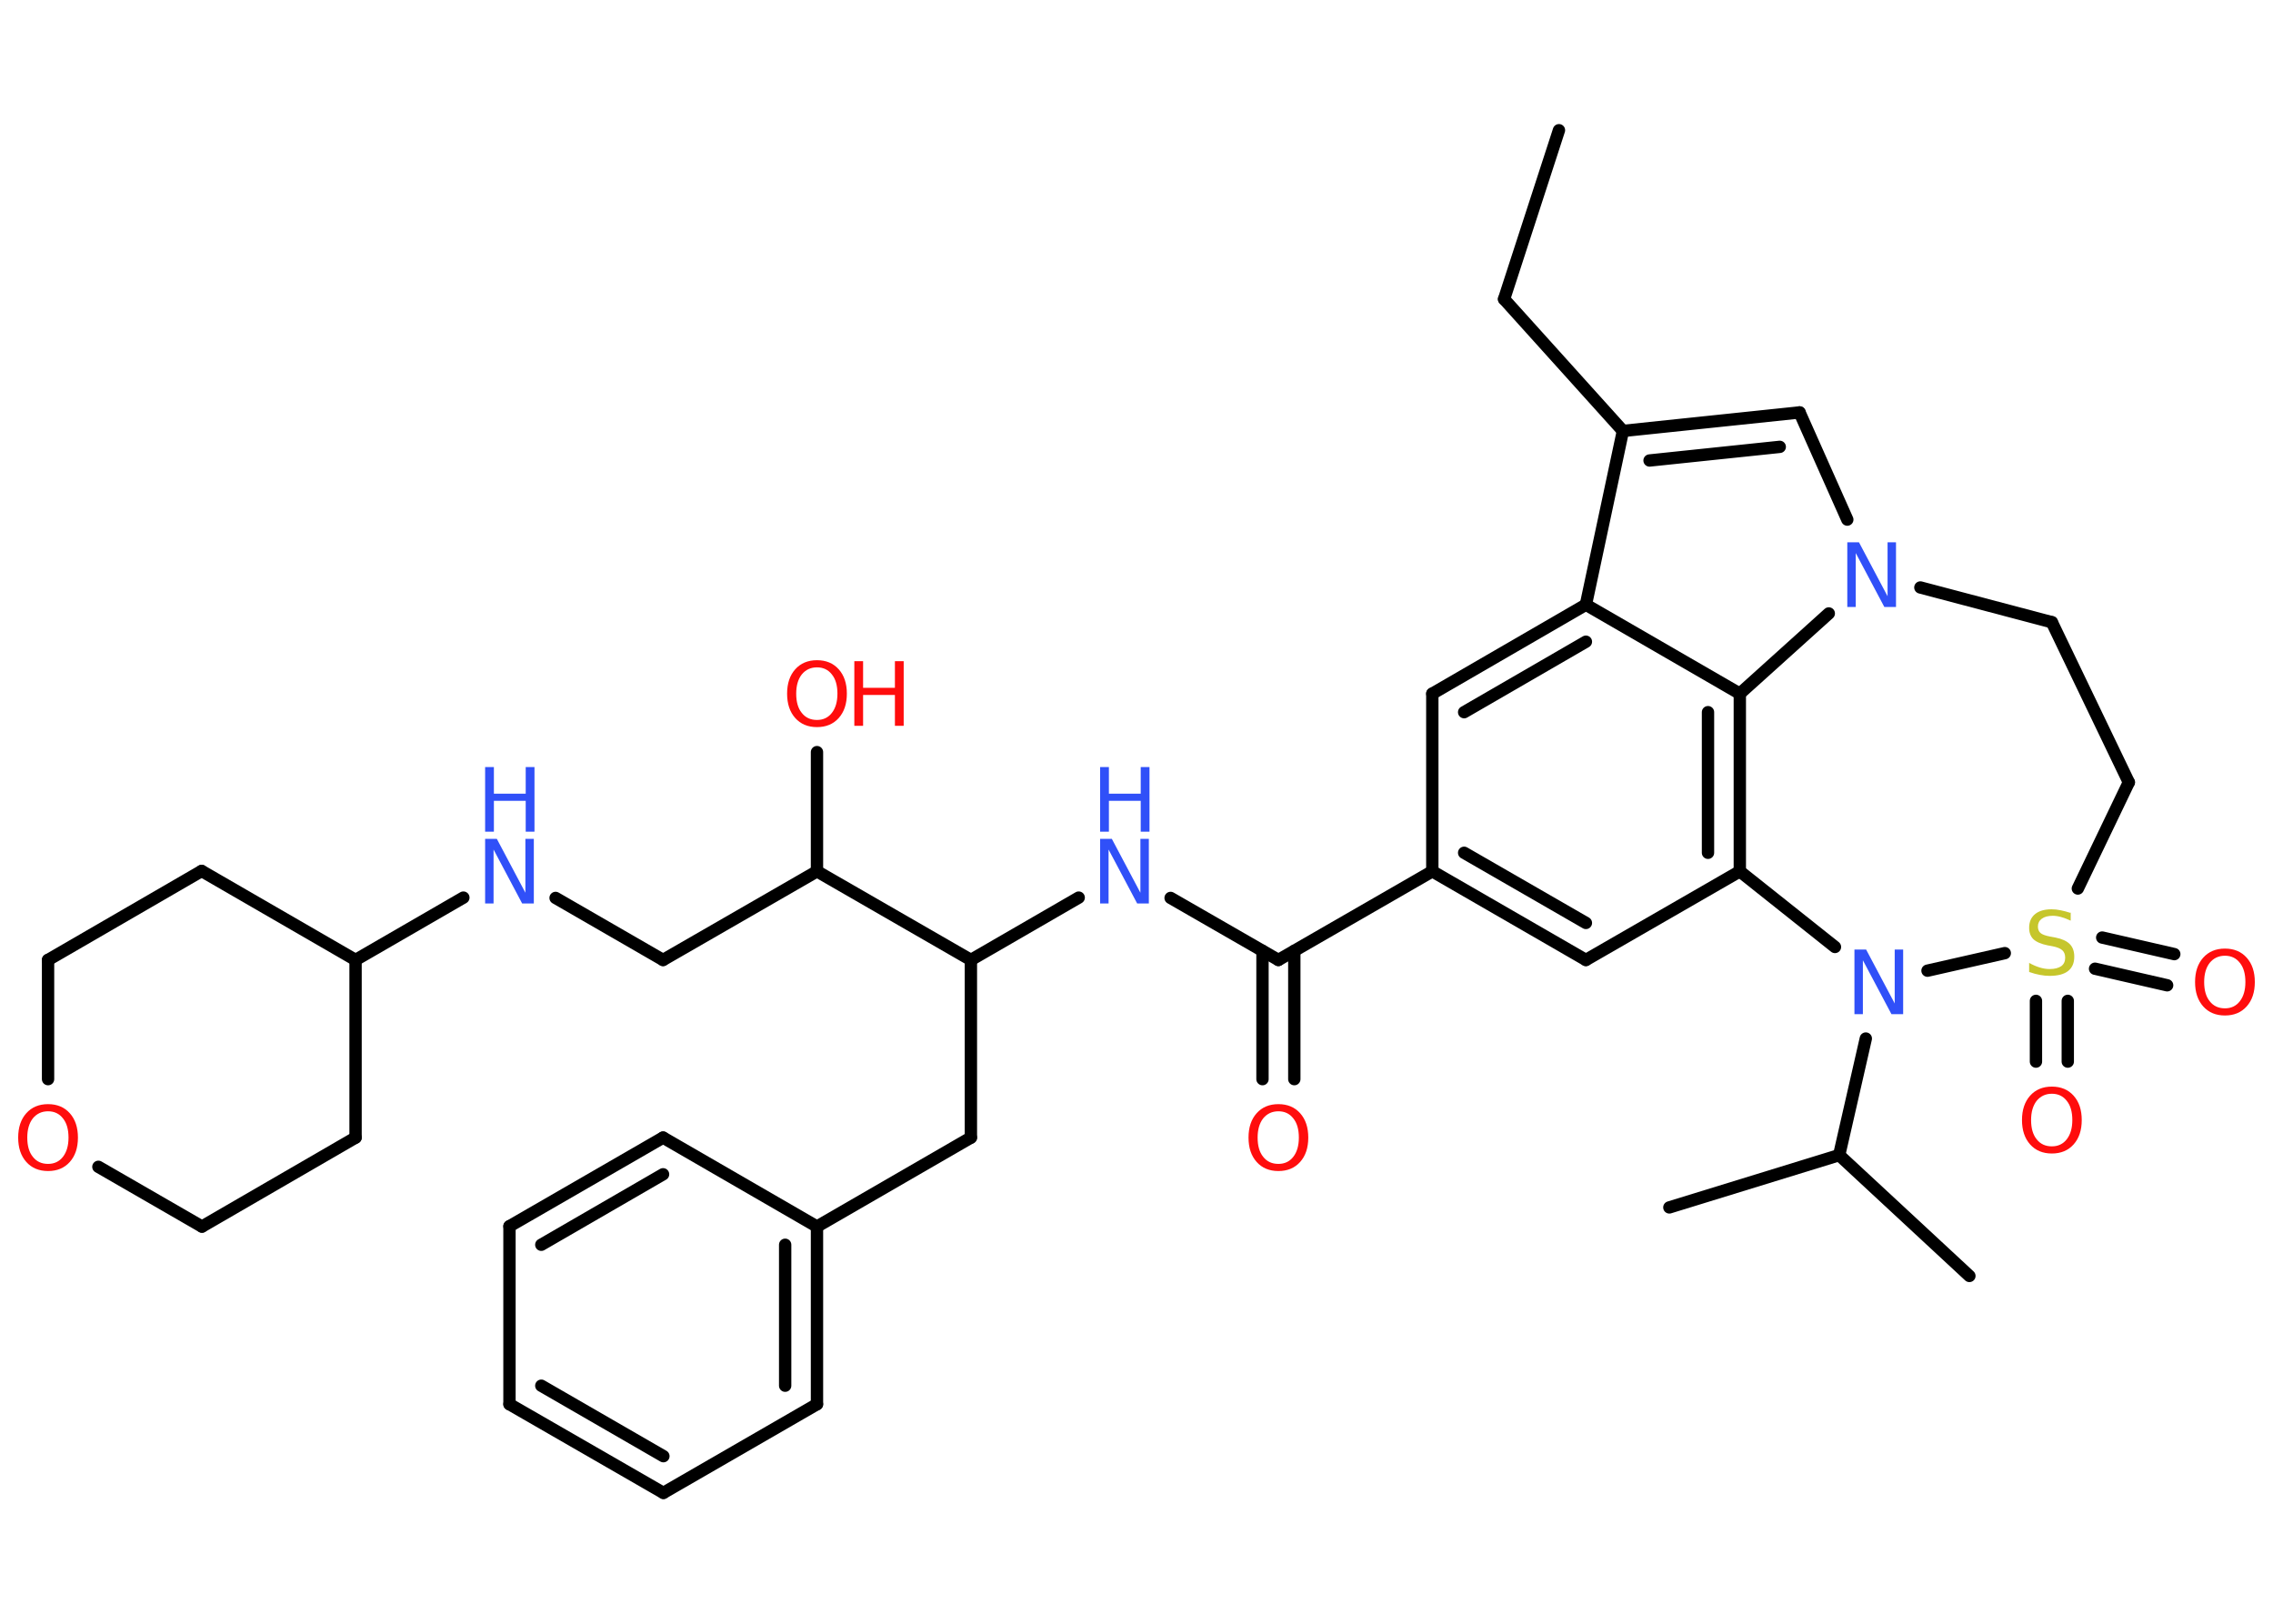 <?xml version='1.0' encoding='UTF-8'?>
<!DOCTYPE svg PUBLIC "-//W3C//DTD SVG 1.1//EN" "http://www.w3.org/Graphics/SVG/1.1/DTD/svg11.dtd">
<svg version='1.2' xmlns='http://www.w3.org/2000/svg' xmlns:xlink='http://www.w3.org/1999/xlink' width='70.0mm' height='50.0mm' viewBox='0 0 70.0 50.0'>
  <desc>Generated by the Chemistry Development Kit (http://github.com/cdk)</desc>
  <g stroke-linecap='round' stroke-linejoin='round' stroke='#000000' stroke-width='.38' fill='#FF0D0D'>
    <rect x='.0' y='.0' width='70.0' height='50.0' fill='#FFFFFF' stroke='none'/>
    <g id='mol1' class='mol'>
      <line id='mol1bnd1' class='bond' x1='48.01' y1='4.01' x2='46.32' y2='9.21'/>
      <line id='mol1bnd2' class='bond' x1='46.32' y1='9.21' x2='49.98' y2='13.27'/>
      <g id='mol1bnd3' class='bond'>
        <line x1='55.42' y1='12.7' x2='49.98' y2='13.27'/>
        <line x1='54.81' y1='13.76' x2='50.8' y2='14.18'/>
      </g>
      <line id='mol1bnd4' class='bond' x1='55.42' y1='12.7' x2='56.89' y2='16.0'/>
      <line id='mol1bnd5' class='bond' x1='56.32' y1='18.89' x2='53.58' y2='21.36'/>
      <g id='mol1bnd6' class='bond'>
        <line x1='53.58' y1='26.83' x2='53.58' y2='21.36'/>
        <line x1='52.6' y1='26.26' x2='52.6' y2='21.93'/>
      </g>
      <line id='mol1bnd7' class='bond' x1='53.58' y1='26.83' x2='48.84' y2='29.56'/>
      <g id='mol1bnd8' class='bond'>
        <line x1='44.11' y1='26.83' x2='48.84' y2='29.56'/>
        <line x1='45.09' y1='26.26' x2='48.84' y2='28.42'/>
      </g>
      <line id='mol1bnd9' class='bond' x1='44.11' y1='26.83' x2='39.37' y2='29.56'/>
      <g id='mol1bnd10' class='bond'>
        <line x1='39.86' y1='29.28' x2='39.86' y2='33.23'/>
        <line x1='38.88' y1='29.28' x2='38.88' y2='33.23'/>
      </g>
      <line id='mol1bnd11' class='bond' x1='39.37' y1='29.56' x2='36.05' y2='27.65'/>
      <line id='mol1bnd12' class='bond' x1='33.22' y1='27.64' x2='29.9' y2='29.56'/>
      <line id='mol1bnd13' class='bond' x1='29.9' y1='29.56' x2='29.9' y2='35.03'/>
      <line id='mol1bnd14' class='bond' x1='29.9' y1='35.03' x2='25.16' y2='37.77'/>
      <g id='mol1bnd15' class='bond'>
        <line x1='25.16' y1='43.24' x2='25.16' y2='37.77'/>
        <line x1='24.18' y1='42.67' x2='24.18' y2='38.33'/>
      </g>
      <line id='mol1bnd16' class='bond' x1='25.16' y1='43.24' x2='20.43' y2='45.97'/>
      <g id='mol1bnd17' class='bond'>
        <line x1='15.69' y1='43.24' x2='20.43' y2='45.97'/>
        <line x1='16.67' y1='42.67' x2='20.43' y2='44.84'/>
      </g>
      <line id='mol1bnd18' class='bond' x1='15.69' y1='43.24' x2='15.69' y2='37.76'/>
      <g id='mol1bnd19' class='bond'>
        <line x1='20.42' y1='35.03' x2='15.69' y2='37.76'/>
        <line x1='20.42' y1='36.16' x2='16.67' y2='38.33'/>
      </g>
      <line id='mol1bnd20' class='bond' x1='25.16' y1='37.77' x2='20.42' y2='35.03'/>
      <line id='mol1bnd21' class='bond' x1='29.9' y1='29.56' x2='25.16' y2='26.83'/>
      <line id='mol1bnd22' class='bond' x1='25.16' y1='26.83' x2='25.16' y2='23.16'/>
      <line id='mol1bnd23' class='bond' x1='25.16' y1='26.83' x2='20.42' y2='29.56'/>
      <line id='mol1bnd24' class='bond' x1='20.42' y1='29.56' x2='17.11' y2='27.65'/>
      <line id='mol1bnd25' class='bond' x1='14.27' y1='27.64' x2='10.95' y2='29.56'/>
      <line id='mol1bnd26' class='bond' x1='10.95' y1='29.56' x2='10.95' y2='35.03'/>
      <line id='mol1bnd27' class='bond' x1='10.95' y1='35.03' x2='6.22' y2='37.77'/>
      <line id='mol1bnd28' class='bond' x1='6.22' y1='37.77' x2='3.03' y2='35.93'/>
      <line id='mol1bnd29' class='bond' x1='1.48' y1='33.23' x2='1.48' y2='29.56'/>
      <line id='mol1bnd30' class='bond' x1='1.48' y1='29.56' x2='6.21' y2='26.82'/>
      <line id='mol1bnd31' class='bond' x1='10.95' y1='29.56' x2='6.21' y2='26.82'/>
      <line id='mol1bnd32' class='bond' x1='44.11' y1='26.83' x2='44.11' y2='21.36'/>
      <g id='mol1bnd33' class='bond'>
        <line x1='48.84' y1='18.62' x2='44.11' y2='21.36'/>
        <line x1='48.84' y1='19.76' x2='45.09' y2='21.93'/>
      </g>
      <line id='mol1bnd34' class='bond' x1='49.98' y1='13.27' x2='48.84' y2='18.62'/>
      <line id='mol1bnd35' class='bond' x1='53.58' y1='21.36' x2='48.84' y2='18.62'/>
      <line id='mol1bnd36' class='bond' x1='53.58' y1='26.83' x2='56.51' y2='29.16'/>
      <line id='mol1bnd37' class='bond' x1='57.46' y1='31.98' x2='56.64' y2='35.57'/>
      <line id='mol1bnd38' class='bond' x1='56.64' y1='35.57' x2='60.65' y2='39.29'/>
      <line id='mol1bnd39' class='bond' x1='56.64' y1='35.57' x2='51.41' y2='37.18'/>
      <line id='mol1bnd40' class='bond' x1='59.36' y1='29.89' x2='61.74' y2='29.35'/>
      <g id='mol1bnd41' class='bond'>
        <line x1='63.68' y1='30.82' x2='63.68' y2='32.69'/>
        <line x1='62.7' y1='30.82' x2='62.7' y2='32.69'/>
      </g>
      <g id='mol1bnd42' class='bond'>
        <line x1='64.74' y1='28.87' x2='66.96' y2='29.38'/>
        <line x1='64.52' y1='29.83' x2='66.74' y2='30.34'/>
      </g>
      <line id='mol1bnd43' class='bond' x1='63.99' y1='27.36' x2='65.56' y2='24.09'/>
      <line id='mol1bnd44' class='bond' x1='65.56' y1='24.09' x2='63.19' y2='19.16'/>
      <line id='mol1bnd45' class='bond' x1='59.14' y1='18.09' x2='63.19' y2='19.16'/>
      <path id='mol1atm5' class='atom' d='M56.89 16.7h.36l.88 1.66v-1.66h.26v1.99h-.36l-.88 -1.66v1.66h-.26v-1.99z' stroke='none' fill='#3050F8'/>
      <path id='mol1atm11' class='atom' d='M39.37 34.22q-.29 .0 -.47 .22q-.17 .22 -.17 .59q.0 .38 .17 .59q.17 .22 .47 .22q.29 .0 .46 -.22q.17 -.22 .17 -.59q.0 -.38 -.17 -.59q-.17 -.22 -.46 -.22zM39.37 34.0q.42 .0 .67 .28q.25 .28 .25 .75q.0 .47 -.25 .75q-.25 .28 -.67 .28q-.42 .0 -.67 -.28q-.25 -.28 -.25 -.75q.0 -.47 .25 -.75q.25 -.28 .67 -.28z' stroke='none'/>
      <g id='mol1atm12' class='atom'>
        <path d='M33.88 25.83h.36l.88 1.66v-1.66h.26v1.99h-.36l-.88 -1.66v1.66h-.26v-1.99z' stroke='none' fill='#3050F8'/>
        <path d='M33.88 23.62h.27v.82h.98v-.82h.27v1.99h-.27v-.95h-.98v.95h-.27v-1.99z' stroke='none' fill='#3050F8'/>
      </g>
      <g id='mol1atm22' class='atom'>
        <path d='M25.16 20.55q-.29 .0 -.47 .22q-.17 .22 -.17 .59q.0 .38 .17 .59q.17 .22 .47 .22q.29 .0 .46 -.22q.17 -.22 .17 -.59q.0 -.38 -.17 -.59q-.17 -.22 -.46 -.22zM25.16 20.33q.42 .0 .67 .28q.25 .28 .25 .75q.0 .47 -.25 .75q-.25 .28 -.67 .28q-.42 .0 -.67 -.28q-.25 -.28 -.25 -.75q.0 -.47 .25 -.75q.25 -.28 .67 -.28z' stroke='none'/>
        <path d='M26.31 20.36h.27v.82h.98v-.82h.27v1.99h-.27v-.95h-.98v.95h-.27v-1.99z' stroke='none'/>
      </g>
      <g id='mol1atm24' class='atom'>
        <path d='M14.94 25.83h.36l.88 1.66v-1.66h.26v1.99h-.36l-.88 -1.66v1.66h-.26v-1.99z' stroke='none' fill='#3050F8'/>
        <path d='M14.94 23.62h.27v.82h.98v-.82h.27v1.99h-.27v-.95h-.98v.95h-.27v-1.99z' stroke='none' fill='#3050F8'/>
      </g>
      <path id='mol1atm28' class='atom' d='M1.48 34.22q-.29 .0 -.47 .22q-.17 .22 -.17 .59q.0 .38 .17 .59q.17 .22 .47 .22q.29 .0 .46 -.22q.17 -.22 .17 -.59q.0 -.38 -.17 -.59q-.17 -.22 -.46 -.22zM1.48 34.0q.42 .0 .67 .28q.25 .28 .25 .75q.0 .47 -.25 .75q-.25 .28 -.67 .28q-.42 .0 -.67 -.28q-.25 -.28 -.25 -.75q.0 -.47 .25 -.75q.25 -.28 .67 -.28z' stroke='none'/>
      <path id='mol1atm33' class='atom' d='M57.11 29.24h.36l.88 1.66v-1.66h.26v1.99h-.36l-.88 -1.66v1.66h-.26v-1.99z' stroke='none' fill='#3050F8'/>
      <path id='mol1atm37' class='atom' d='M63.77 28.09v.26q-.15 -.07 -.29 -.11q-.14 -.04 -.26 -.04q-.22 .0 -.34 .09q-.12 .09 -.12 .24q.0 .13 .08 .2q.08 .07 .3 .11l.16 .03q.3 .06 .44 .2q.14 .14 .14 .39q.0 .29 -.19 .44q-.19 .15 -.57 .15q-.14 .0 -.3 -.03q-.16 -.03 -.33 -.09v-.28q.16 .09 .32 .14q.16 .05 .31 .05q.23 .0 .36 -.09q.12 -.09 .12 -.26q.0 -.15 -.09 -.23q-.09 -.08 -.29 -.12l-.16 -.03q-.3 -.06 -.44 -.19q-.13 -.13 -.13 -.35q.0 -.27 .18 -.42q.18 -.15 .51 -.15q.14 .0 .28 .03q.15 .03 .3 .08z' stroke='none' fill='#C6C62C'/>
      <path id='mol1atm38' class='atom' d='M63.19 33.68q-.29 .0 -.47 .22q-.17 .22 -.17 .59q.0 .38 .17 .59q.17 .22 .47 .22q.29 .0 .46 -.22q.17 -.22 .17 -.59q.0 -.38 -.17 -.59q-.17 -.22 -.46 -.22zM63.19 33.46q.42 .0 .67 .28q.25 .28 .25 .75q.0 .47 -.25 .75q-.25 .28 -.67 .28q-.42 .0 -.67 -.28q-.25 -.28 -.25 -.75q.0 -.47 .25 -.75q.25 -.28 .67 -.28z' stroke='none'/>
      <path id='mol1atm39' class='atom' d='M68.52 29.43q-.29 .0 -.47 .22q-.17 .22 -.17 .59q.0 .38 .17 .59q.17 .22 .47 .22q.29 .0 .46 -.22q.17 -.22 .17 -.59q.0 -.38 -.17 -.59q-.17 -.22 -.46 -.22zM68.52 29.21q.42 .0 .67 .28q.25 .28 .25 .75q.0 .47 -.25 .75q-.25 .28 -.67 .28q-.42 .0 -.67 -.28q-.25 -.28 -.25 -.75q.0 -.47 .25 -.75q.25 -.28 .67 -.28z' stroke='none'/>
    </g>
  </g>
</svg>
